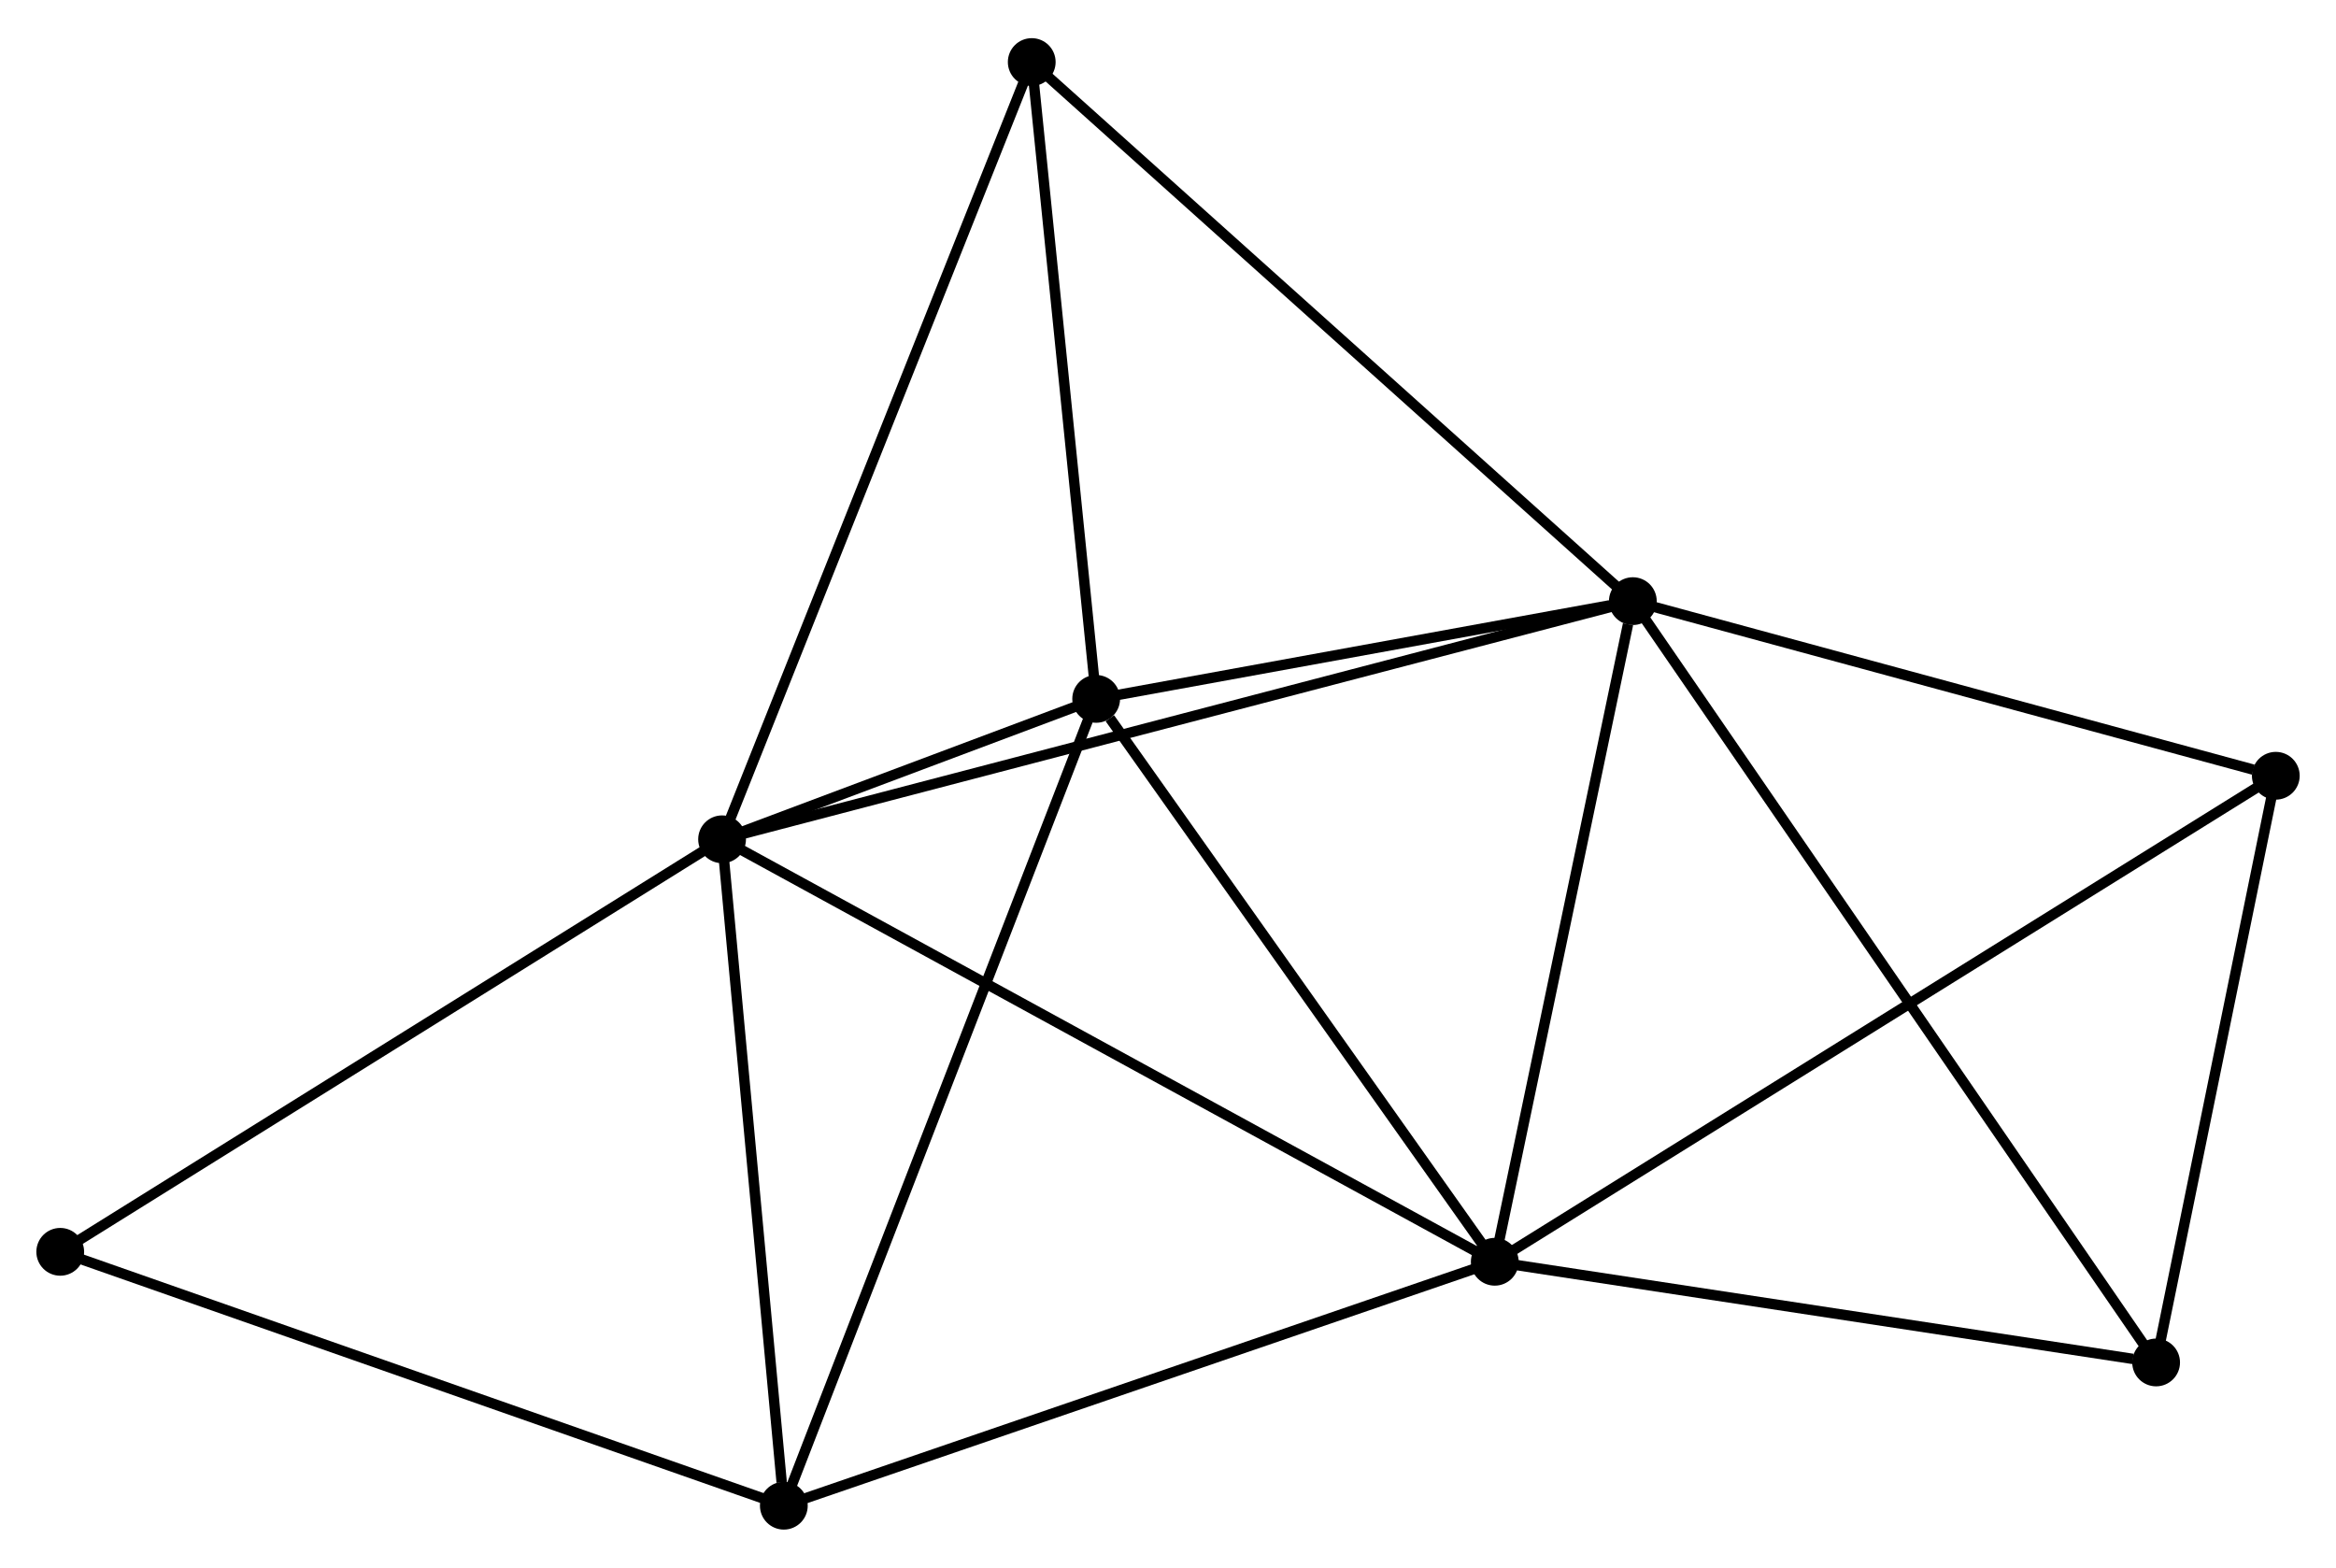 <?xml version="1.0" encoding="UTF-8" standalone="no"?>
<!DOCTYPE svg PUBLIC "-//W3C//DTD SVG 1.1//EN"
 "http://www.w3.org/Graphics/SVG/1.1/DTD/svg11.dtd">
<!-- Generated by graphviz version 2.36.0 (20140111.2315)
 -->
<!-- Title: %3 Pages: 1 -->
<svg width="225pt" height="151pt"
 viewBox="0.00 0.00 224.92 150.60" xmlns="http://www.w3.org/2000/svg" xmlns:xlink="http://www.w3.org/1999/xlink">
<g id="graph0" class="graph" transform="scale(1 1) rotate(0) translate(4 146.596)">
<title>%3</title>
<!-- 0 -->
<g id="node1" class="node"><title>0</title>
<ellipse fill="black" stroke="black" cx="65.524" cy="-65.962" rx="1.8" ry="1.8"/>
</g>
<!-- 1 -->
<g id="node2" class="node"><title>1</title>
<ellipse fill="black" stroke="black" cx="139.923" cy="-25.287" rx="1.8" ry="1.8"/>
</g>
<!-- 0&#45;&#45;1 -->
<g id="edge1" class="edge"><title>0&#45;&#45;1</title>
<path fill="none" stroke="black" d="M67.363,-64.956C77.656,-59.329 128.024,-31.792 138.149,-26.257"/>
</g>
<!-- 2 -->
<g id="node3" class="node"><title>2</title>
<ellipse fill="black" stroke="black" cx="153.217" cy="-88.892" rx="1.8" ry="1.8"/>
</g>
<!-- 0&#45;&#45;2 -->
<g id="edge2" class="edge"><title>0&#45;&#45;2</title>
<path fill="none" stroke="black" d="M67.356,-66.441C78.768,-69.425 140.013,-85.439 151.396,-88.416"/>
</g>
<!-- 3 -->
<g id="node4" class="node"><title>3</title>
<ellipse fill="black" stroke="black" cx="101.544" cy="-79.481" rx="1.8" ry="1.8"/>
</g>
<!-- 0&#45;&#45;3 -->
<g id="edge3" class="edge"><title>0&#45;&#45;3</title>
<path fill="none" stroke="black" d="M67.461,-66.689C73.773,-69.058 93.697,-76.536 99.77,-78.815"/>
</g>
<!-- 4 -->
<g id="node5" class="node"><title>4</title>
<ellipse fill="black" stroke="black" cx="71.471" cy="-1.8" rx="1.8" ry="1.8"/>
</g>
<!-- 0&#45;&#45;4 -->
<g id="edge4" class="edge"><title>0&#45;&#45;4</title>
<path fill="none" stroke="black" d="M65.696,-64.111C66.549,-54.906 70.331,-14.103 71.263,-4.046"/>
</g>
<!-- 6 -->
<g id="node6" class="node"><title>6</title>
<ellipse fill="black" stroke="black" cx="95.34" cy="-140.796" rx="1.8" ry="1.8"/>
</g>
<!-- 0&#45;&#45;6 -->
<g id="edge5" class="edge"><title>0&#45;&#45;6</title>
<path fill="none" stroke="black" d="M66.261,-67.811C70.386,-78.165 90.571,-128.827 94.629,-139.011"/>
</g>
<!-- 8 -->
<g id="node7" class="node"><title>8</title>
<ellipse fill="black" stroke="black" cx="1.8" cy="-26.244" rx="1.8" ry="1.8"/>
</g>
<!-- 0&#45;&#45;8 -->
<g id="edge6" class="edge"><title>0&#45;&#45;8</title>
<path fill="none" stroke="black" d="M63.949,-64.98C55.209,-59.533 12.74,-33.062 3.554,-27.337"/>
</g>
<!-- 1&#45;&#45;2 -->
<g id="edge7" class="edge"><title>1&#45;&#45;2</title>
<path fill="none" stroke="black" d="M140.307,-27.122C142.214,-36.247 150.668,-76.696 152.752,-86.666"/>
</g>
<!-- 1&#45;&#45;3 -->
<g id="edge8" class="edge"><title>1&#45;&#45;3</title>
<path fill="none" stroke="black" d="M138.647,-27.09C132.819,-35.318 108.783,-69.258 102.865,-77.615"/>
</g>
<!-- 1&#45;&#45;4 -->
<g id="edge9" class="edge"><title>1&#45;&#45;4</title>
<path fill="none" stroke="black" d="M137.949,-24.609C127.953,-21.179 83.031,-5.766 73.324,-2.436"/>
</g>
<!-- 5 -->
<g id="node8" class="node"><title>5</title>
<ellipse fill="black" stroke="black" cx="215.124" cy="-72.079" rx="1.8" ry="1.8"/>
</g>
<!-- 1&#45;&#45;5 -->
<g id="edge10" class="edge"><title>1&#45;&#45;5</title>
<path fill="none" stroke="black" d="M141.494,-26.264C151.281,-32.353 203.8,-65.033 213.562,-71.107"/>
</g>
<!-- 7 -->
<g id="node9" class="node"><title>7</title>
<ellipse fill="black" stroke="black" cx="203.6" cy="-15.593" rx="1.8" ry="1.8"/>
</g>
<!-- 1&#45;&#45;7 -->
<g id="edge11" class="edge"><title>1&#45;&#45;7</title>
<path fill="none" stroke="black" d="M141.761,-25.007C150.896,-23.616 191.39,-17.452 201.371,-15.933"/>
</g>
<!-- 2&#45;&#45;3 -->
<g id="edge12" class="edge"><title>2&#45;&#45;3</title>
<path fill="none" stroke="black" d="M150.997,-88.488C142.497,-86.94 112.084,-81.4 103.698,-79.873"/>
</g>
<!-- 2&#45;&#45;6 -->
<g id="edge14" class="edge"><title>2&#45;&#45;6</title>
<path fill="none" stroke="black" d="M151.787,-90.175C143.849,-97.294 105.276,-131.885 96.933,-139.367"/>
</g>
<!-- 2&#45;&#45;5 -->
<g id="edge13" class="edge"><title>2&#45;&#45;5</title>
<path fill="none" stroke="black" d="M155.003,-88.407C163.885,-85.995 203.253,-75.303 212.957,-72.668"/>
</g>
<!-- 2&#45;&#45;7 -->
<g id="edge15" class="edge"><title>2&#45;&#45;7</title>
<path fill="none" stroke="black" d="M154.27,-87.361C160.826,-77.822 196.014,-26.63 202.553,-17.116"/>
</g>
<!-- 3&#45;&#45;4 -->
<g id="edge16" class="edge"><title>3&#45;&#45;4</title>
<path fill="none" stroke="black" d="M100.8,-77.56C96.64,-66.813 76.281,-14.224 72.188,-3.653"/>
</g>
<!-- 3&#45;&#45;6 -->
<g id="edge17" class="edge"><title>3&#45;&#45;6</title>
<path fill="none" stroke="black" d="M101.337,-81.521C100.395,-90.83 96.51,-129.23 95.554,-138.685"/>
</g>
<!-- 4&#45;&#45;8 -->
<g id="edge18" class="edge"><title>4&#45;&#45;8</title>
<path fill="none" stroke="black" d="M69.749,-2.404C60.193,-5.757 13.761,-22.047 3.718,-25.571"/>
</g>
<!-- 5&#45;&#45;7 -->
<g id="edge19" class="edge"><title>5&#45;&#45;7</title>
<path fill="none" stroke="black" d="M214.74,-70.2C212.991,-61.624 205.774,-26.248 203.997,-17.538"/>
</g>
</g>
</svg>
